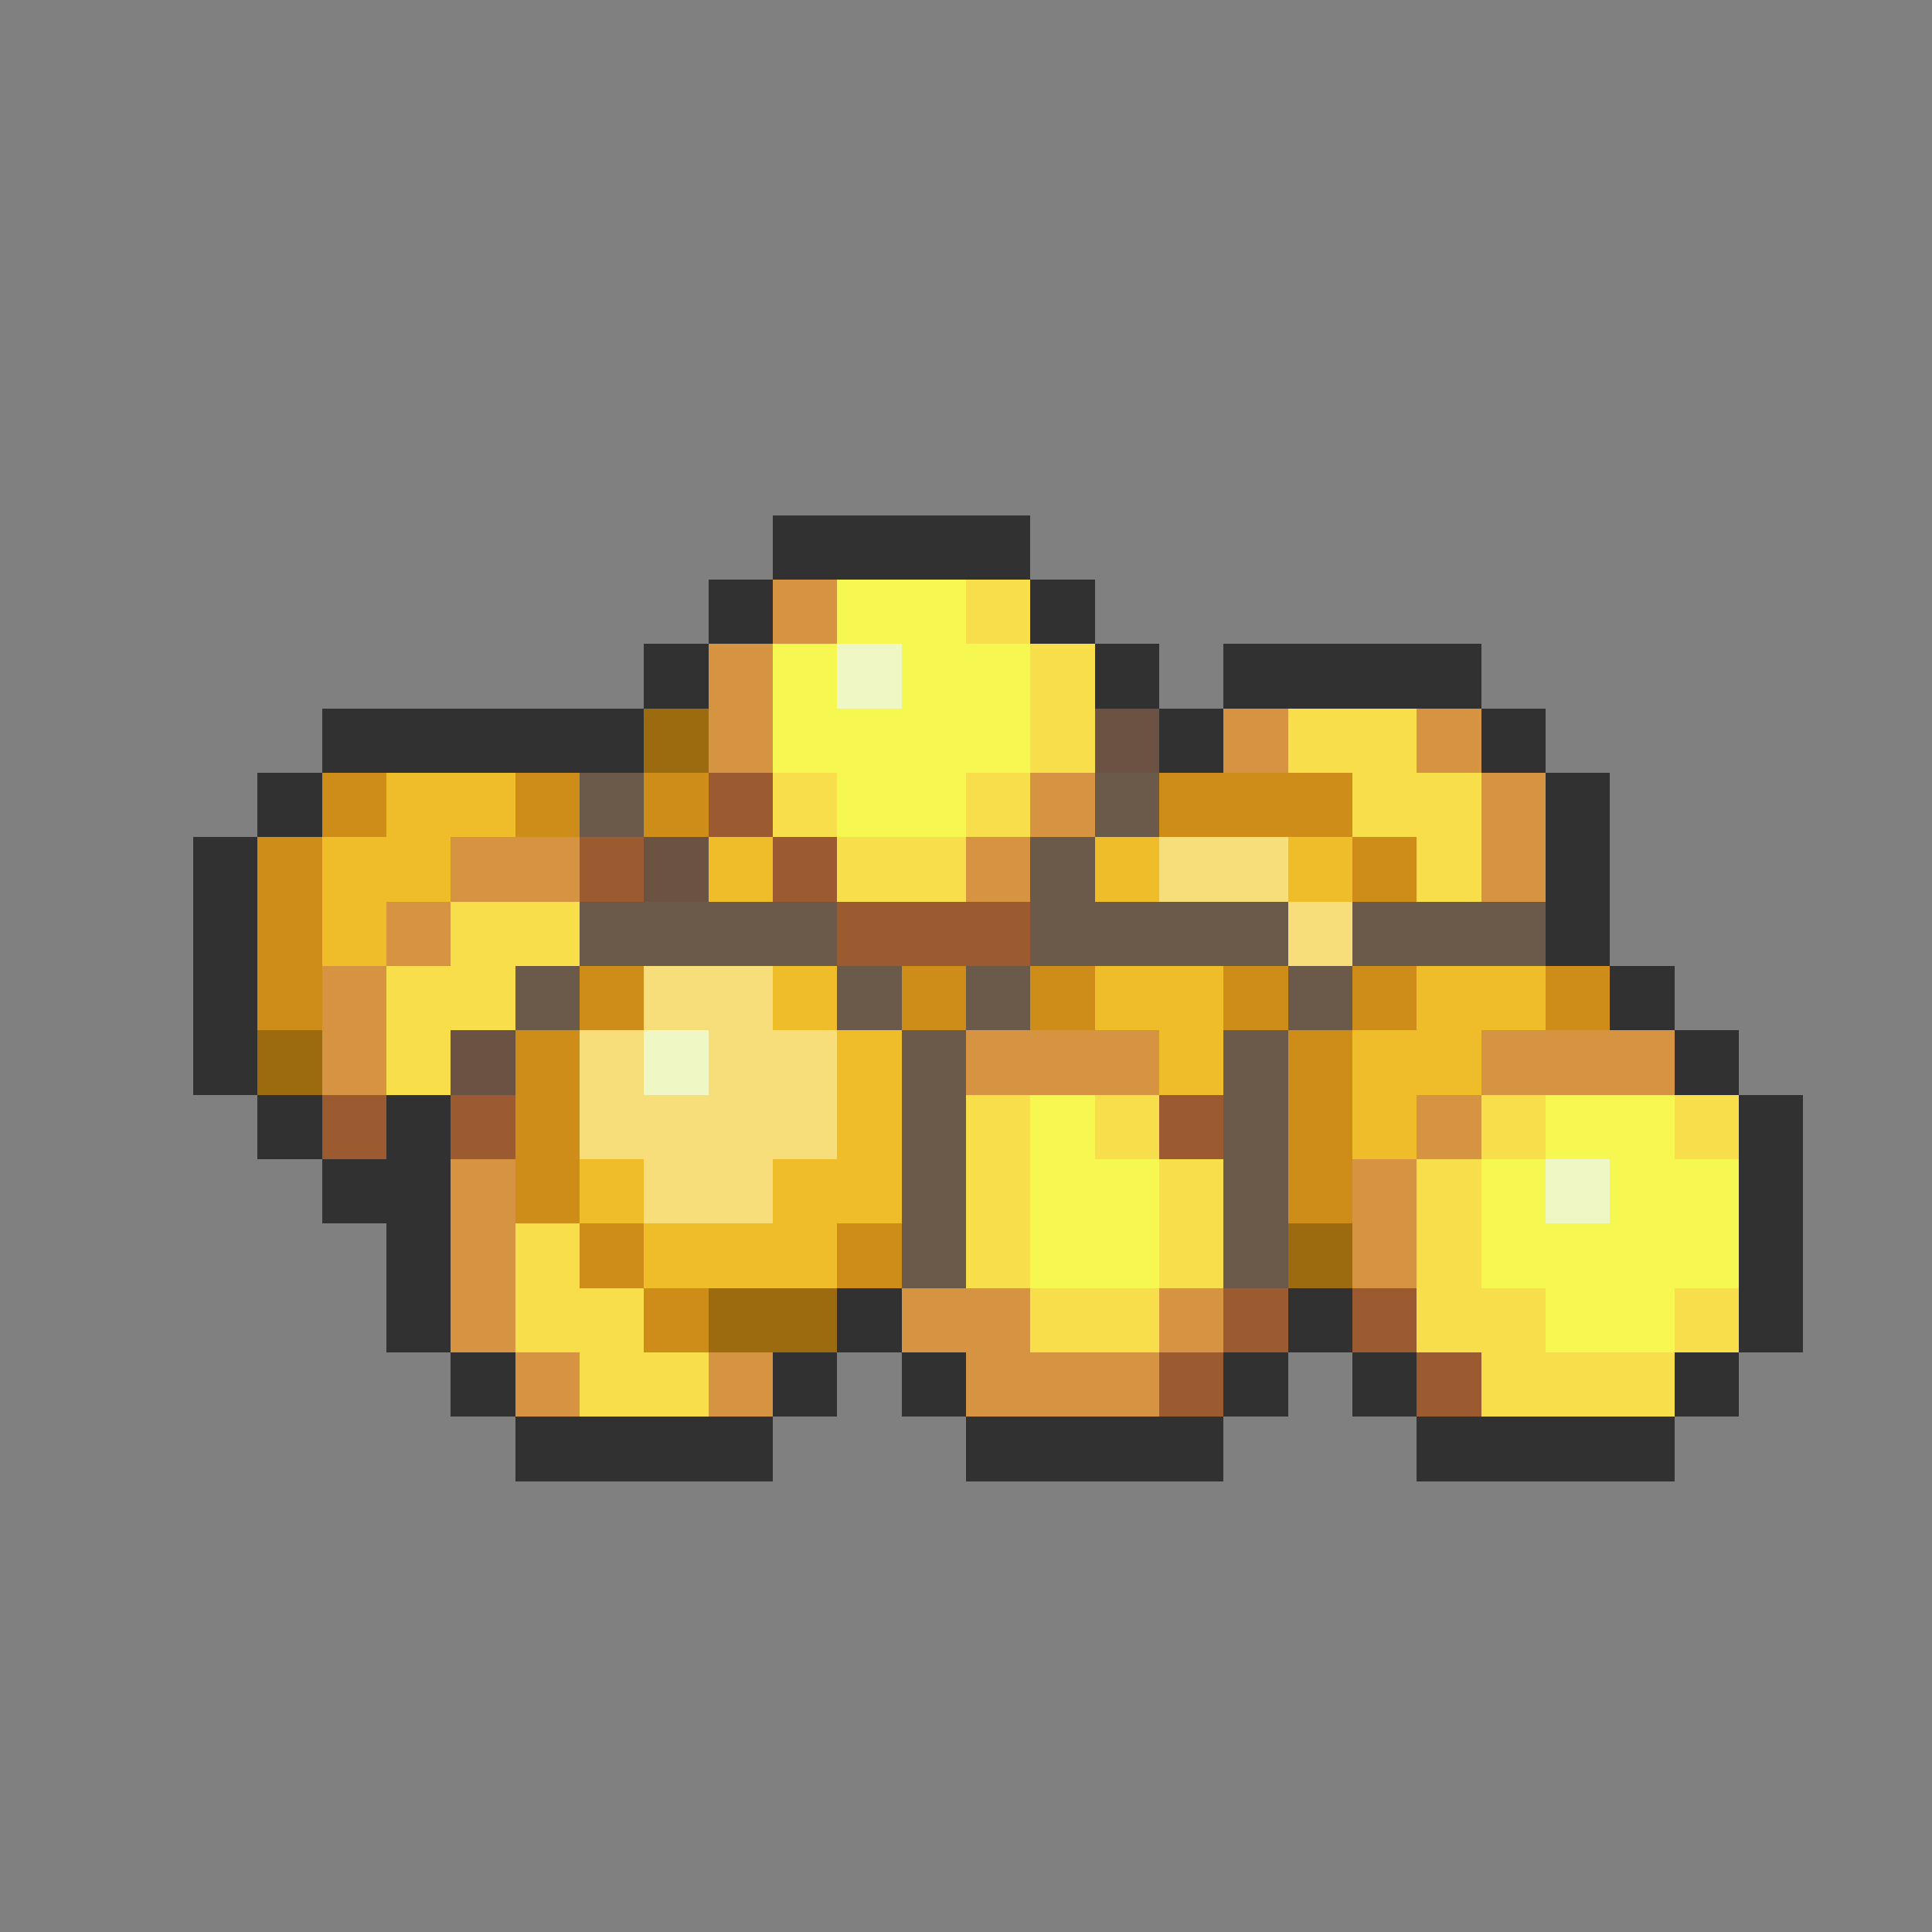 <svg xmlns="http://www.w3.org/2000/svg" viewBox="0 -0.5 30 30" shape-rendering="crispEdges">
<rect x="0" y="-0.5" width="30" height="30" fill="#808080" stroke="none"/>
<path stroke="#313131" d="M12 8h4M11 9h1M16 9h1M10 10h1M17 10h1M19 10h4M5 11h5M18 11h1M23 11h1M4 12h1M24 12h1M3 13h1M24 13h1M3 14h1M24 14h1M3 15h1M25 15h1M3 16h1M26 16h1M4 17h1M6 17h1M27 17h1M5 18h2M27 18h1M6 19h1M27 19h1M6 20h1M13 20h1M20 20h1M27 20h1M7 21h1M12 21h1M14 21h1M19 21h1M21 21h1M26 21h1M8 22h4M15 22h4M22 22h4" />
<path stroke="#d69442" d="M12 9h1M11 10h1M11 11h1M19 11h1M22 11h1M16 12h1M23 12h1M7 13h2M15 13h1M23 13h1M6 14h1M5 15h1M5 16h1M15 16h3M23 16h3M22 17h1M7 18h1M21 18h1M7 19h1M21 19h1M7 20h1M14 20h2M18 20h1M8 21h1M11 21h1M15 21h3" />
<path stroke="#f7f752" d="M13 9h2M12 10h1M14 10h2M12 11h4M13 12h2M16 17h1M24 17h2M16 18h2M23 18h1M25 18h2M16 19h2M23 19h4M24 20h2" />
<path stroke="#f7de4a" d="M15 9h1M16 10h1M16 11h1M20 11h2M12 12h1M15 12h1M21 12h2M13 13h2M22 13h1M7 14h2M6 15h2M6 16h1M15 17h1M17 17h1M23 17h1M26 17h1M15 18h1M18 18h1M22 18h1M8 19h1M15 19h1M18 19h1M22 19h1M8 20h2M16 20h2M22 20h2M26 20h1M9 21h2M23 21h3" />
<path stroke="#eff7c5" d="M13 10h1M10 16h1M24 18h1" />
<path stroke="#9c6b10" d="M10 11h1M4 16h1M20 19h1M11 20h2" />
<path stroke="#6b5242" d="M17 11h1M10 13h1M7 16h1" />
<path stroke="#ce8c19" d="M5 12h1M8 12h1M10 12h1M18 12h3M4 13h1M21 13h1M4 14h1M4 15h1M9 15h1M14 15h1M16 15h1M19 15h1M21 15h1M24 15h1M8 16h1M20 16h1M8 17h1M20 17h1M8 18h1M20 18h1M9 19h1M13 19h1M10 20h1" />
<path stroke="#efbd29" d="M6 12h2M5 13h2M11 13h1M17 13h1M20 13h1M5 14h1M12 15h1M17 15h2M22 15h2M13 16h1M18 16h1M21 16h2M13 17h1M21 17h1M9 18h1M12 18h2M10 19h3" />
<path stroke="#6b5a4a" d="M9 12h1M17 12h1M16 13h1M9 14h4M16 14h4M21 14h3M8 15h1M13 15h1M15 15h1M20 15h1M14 16h1M19 16h1M14 17h1M19 17h1M14 18h1M19 18h1M14 19h1M19 19h1" />
<path stroke="#9c5a31" d="M11 12h1M9 13h1M12 13h1M13 14h3M5 17h1M7 17h1M18 17h1M19 20h1M21 20h1M18 21h1M22 21h1" />
<path stroke="#f7de7b" d="M18 13h2M20 14h1M10 15h2M9 16h1M11 16h2M9 17h4M10 18h2" />
</svg>